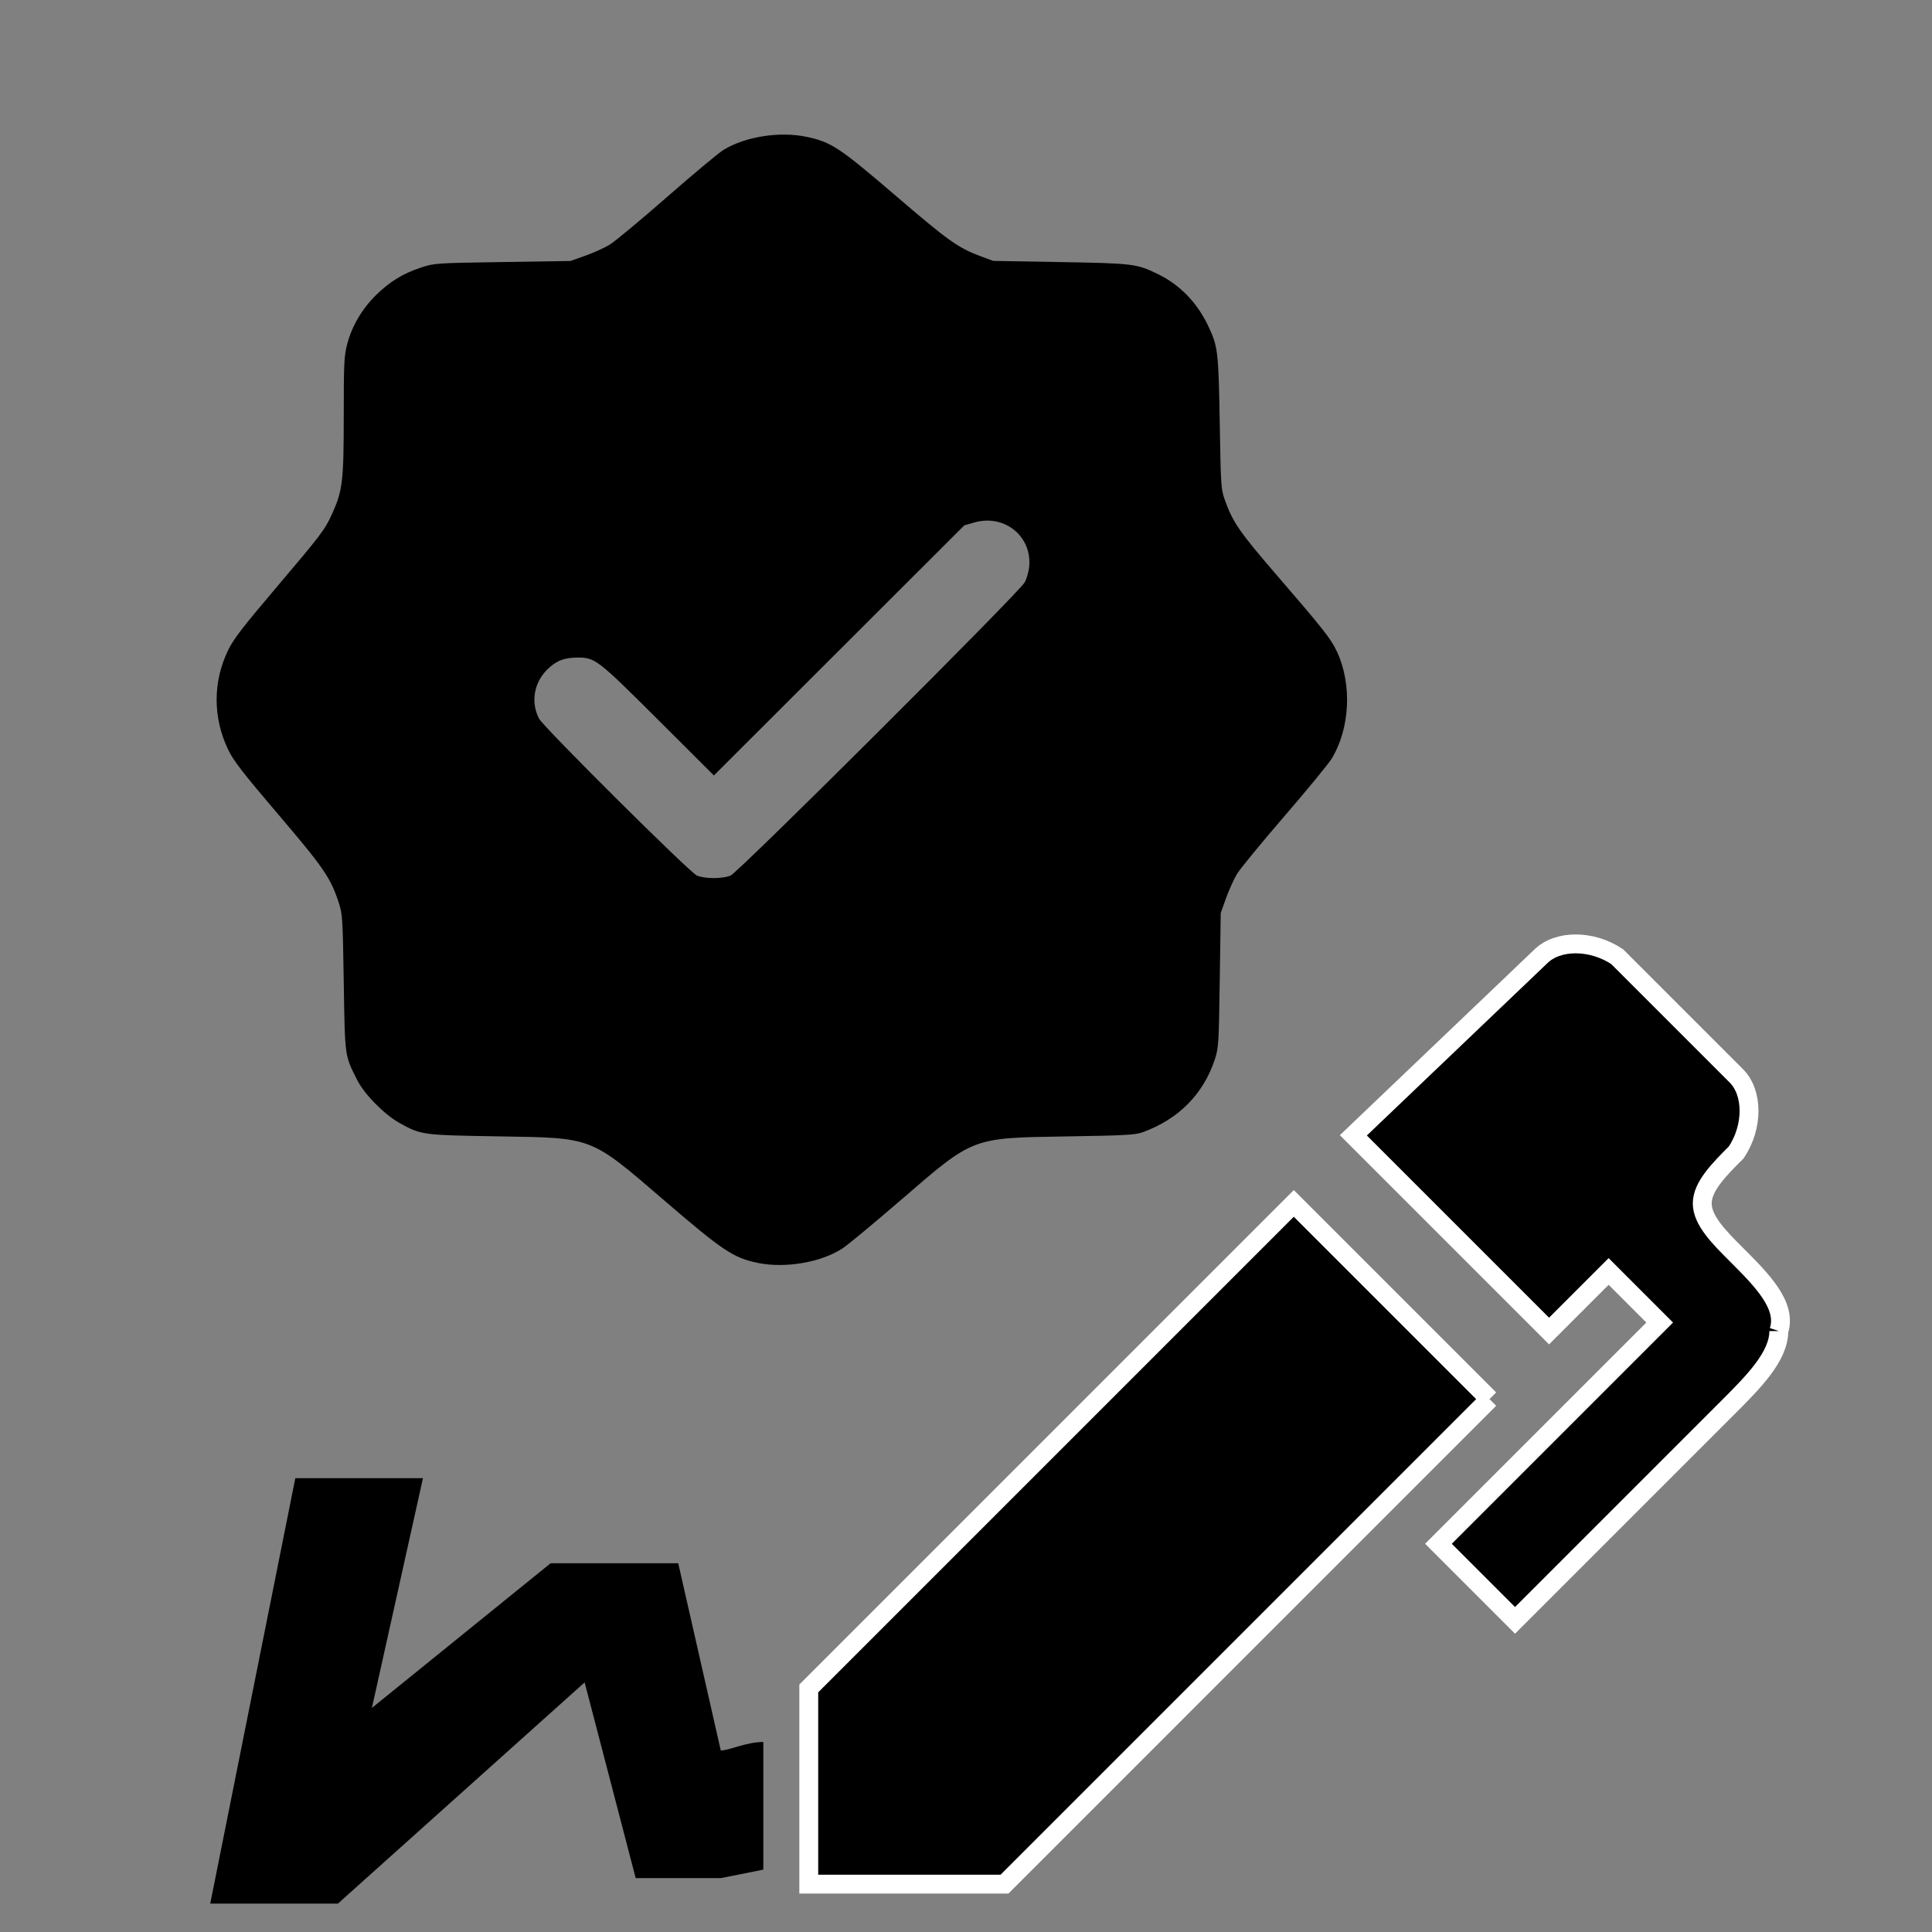 <?xml version="1.0" encoding="UTF-8" standalone="no"?>
<svg
   id="svg5"
   version="1.1"
   viewBox="0 0 1024 1024"
   height="1024pt"
   width="1024pt"
   xml:space="preserve"
   sodipodi:docname="module-stic-signature-log.svg"
   inkscape:version="1.2.2 (b0a8486541, 2022-12-01)"
   xmlns:inkscape="http://www.inkscape.org/namespaces/inkscape"
   xmlns:sodipodi="http://sodipodi.sourceforge.net/DTD/sodipodi-0.dtd"
   xmlns="http://www.w3.org/2000/svg"
   xmlns:svg="http://www.w3.org/2000/svg"
   xmlns:rdf="http://www.w3.org/1999/02/22-rdf-syntax-ns#"
   xmlns:cc="http://creativecommons.org/ns#"
   xmlns:dc="http://purl.org/dc/elements/1.1/"><rect x="0" y="0" width="1024" height="1024" fill="#808080" stroke="none"/><sodipodi:namedview
     id="namedview13"
     pagecolor="#ffffff"
     bordercolor="#666666"
     borderopacity="1.0"
     inkscape:showpageshadow="2"
     inkscape:pageopacity="0.0"
     inkscape:pagecheckerboard="0"
     inkscape:deskcolor="#d1d1d1"
     inkscape:document-units="pt"
     showgrid="false"
     inkscape:zoom="0.17285156"
     inkscape:cx="682.66667"
     inkscape:cy="685.55932"
     inkscape:window-width="1920"
     inkscape:window-height="1119"
     inkscape:window-x="0"
     inkscape:window-y="49"
     inkscape:window-maximized="1"
     inkscape:current-layer="svg5" /><defs
     id="defs9"><rect
       x="40.497"
       y="80.994"
       width="433.898"
       height="856.226"
       id="rect3702" /></defs><g
     id="g3646" /><g
     id="g1512"
     transform="translate(-21,79.5)"><path
       d="M 810.467,662.063 553.395,919.136 H 449.664 V 815.405 L 706.737,558.332 810.467,662.063 m 153.341,-36.08 c 0,13.53 -13.53,27.06 -27.06,40.59 l -112.751,112.751 -40.59,-40.59 117.261,-117.261 -27.06,-27.06 -31.57,31.57 -103.731,-103.731 99.221,-94.711 c 9.02,-9.02 27.06,-9.02 40.59,0 l 63.141,63.141 c 9.02,9.02 9.02,27.06 0,40.59 -9.02,9.02 -18.04,18.04 -18.04,27.06 0,9.02 9.02,18.04 18.04,27.06 13.53,13.53 27.06,27.06 22.55,40.59"
       id="path222"
       style="fill:#000000;fill-opacity:1;stroke:#ffffff;stroke-width:10;stroke-dasharray:none;stroke-opacity:1"
       sodipodi:nodetypes="cccccccsccccccccscssc" /><path
       d="m 425.581,843.776 c -9.02,0 -18.04,4.51 -22.55,4.51 L 380.48,749.065 h -67.651 l -94.711,76.671 27.06,-121.771 h -67.651 l -45.1,225.502 h 67.651 L 330.87,812.206 357.93,915.937 h 45.1 l 22.55,-4.51 z"
       id="path222-2"
       style="stroke-width:45.1"
       sodipodi:nodetypes="cccccccccccccc" /></g><path
     style="fill:#000000;stroke-width:0.9"
     d="m 401.477,669.331 c -12.74,-2.662 -18.417,-6.444 -48.636,-32.407 -40.593,-34.875 -37.777,-33.781 -89.203,-34.636 -39.866,-0.663 -40.365,-0.73 -51.743,-6.995 -7.99,-4.399 -18.733,-15.247 -22.499,-22.717 -6.762,-13.415 -6.56,-11.963 -7.193,-51.747 -0.544,-34.211 -0.674,-36.308 -2.628,-42.295 -4.327,-13.261 -7.894,-18.472 -32.045,-46.822 -18.79,-22.056 -23.614,-28.28 -26.489,-34.167 -8.277,-16.952 -8.296,-36.259 -0.05,-53.093 2.843,-5.804 7.74,-12.168 25.278,-32.846 24.06,-28.368 25.927,-30.832 29.732,-39.223 5.586,-12.32 6.185,-17.325 6.192,-51.746 0,-28.258 0.174,-31.781 1.822,-38.225 2.397,-9.373 7.827,-18.644 15.163,-25.889 7.286,-7.196 14.467,-11.605 23.966,-14.717 7.136,-2.337 7.516,-2.363 43.195,-2.917 l 35.995,-0.559 7.884,-2.796 c 4.336,-1.538 10.132,-4.159 12.879,-5.823 2.747,-1.665 16.409,-13.019 30.361,-25.231 13.951,-12.212 27.458,-23.479 30.014,-25.037 11.676,-7.115 29.844,-9.941 44.224,-6.88 12.898,2.746 17.28,5.65 47.039,31.171 27.937,23.959 33.07,27.619 44.921,32.033 l 6.749,2.513 35.545,0.618 c 38.765,0.674 40.514,0.889 51.791,6.388 11.864,5.785 21.051,15.383 26.98,28.19 4.807,10.384 5.141,13.323 5.77,50.844 0.554,33.012 0.678,34.921 2.642,40.495 4.168,11.826 7.785,17.092 27.217,39.614 25.061,29.048 28.995,34.028 32.149,40.704 8.208,17.372 7.101,40.831 -2.688,56.983 -1.622,2.676 -12.889,16.386 -25.038,30.467 -12.15,14.081 -23.452,27.849 -25.115,30.594 -1.664,2.745 -4.29,8.539 -5.836,12.876 l -2.811,7.884 -0.516,35.545 c -0.49,33.78 -0.618,35.858 -2.565,41.845 -6.011,18.484 -19.268,31.897 -38.335,38.787 -3.934,1.421 -8.969,1.698 -40.045,2.2 -50.946,0.823 -49.168,0.141 -88.189,33.818 -14.106,12.174 -27.934,23.641 -30.729,25.483 -11.379,7.498 -30.538,10.773 -45.154,7.72 z M 387.175,464.1 c 4.284,-1.773 153.318,-150.349 156.015,-155.535 0.998,-1.919 2.027,-5.564 2.287,-8.099 1.657,-16.179 -13.082,-28.12 -29.061,-23.543 l -5.311,1.521 -66.364,66.283 -66.365,66.282 -29.473,-29.408 c -31.866,-31.795 -33.469,-33.046 -42.417,-33.082 -7.378,-0.03 -11.725,1.654 -16.474,6.384 -7.063,7.033 -8.778,17.376 -4.306,25.971 2.374,4.564 79.76,81.502 83.668,83.184 4.117,1.772 13.567,1.794 17.802,0.041 z"
     id="path1536" /></svg>
